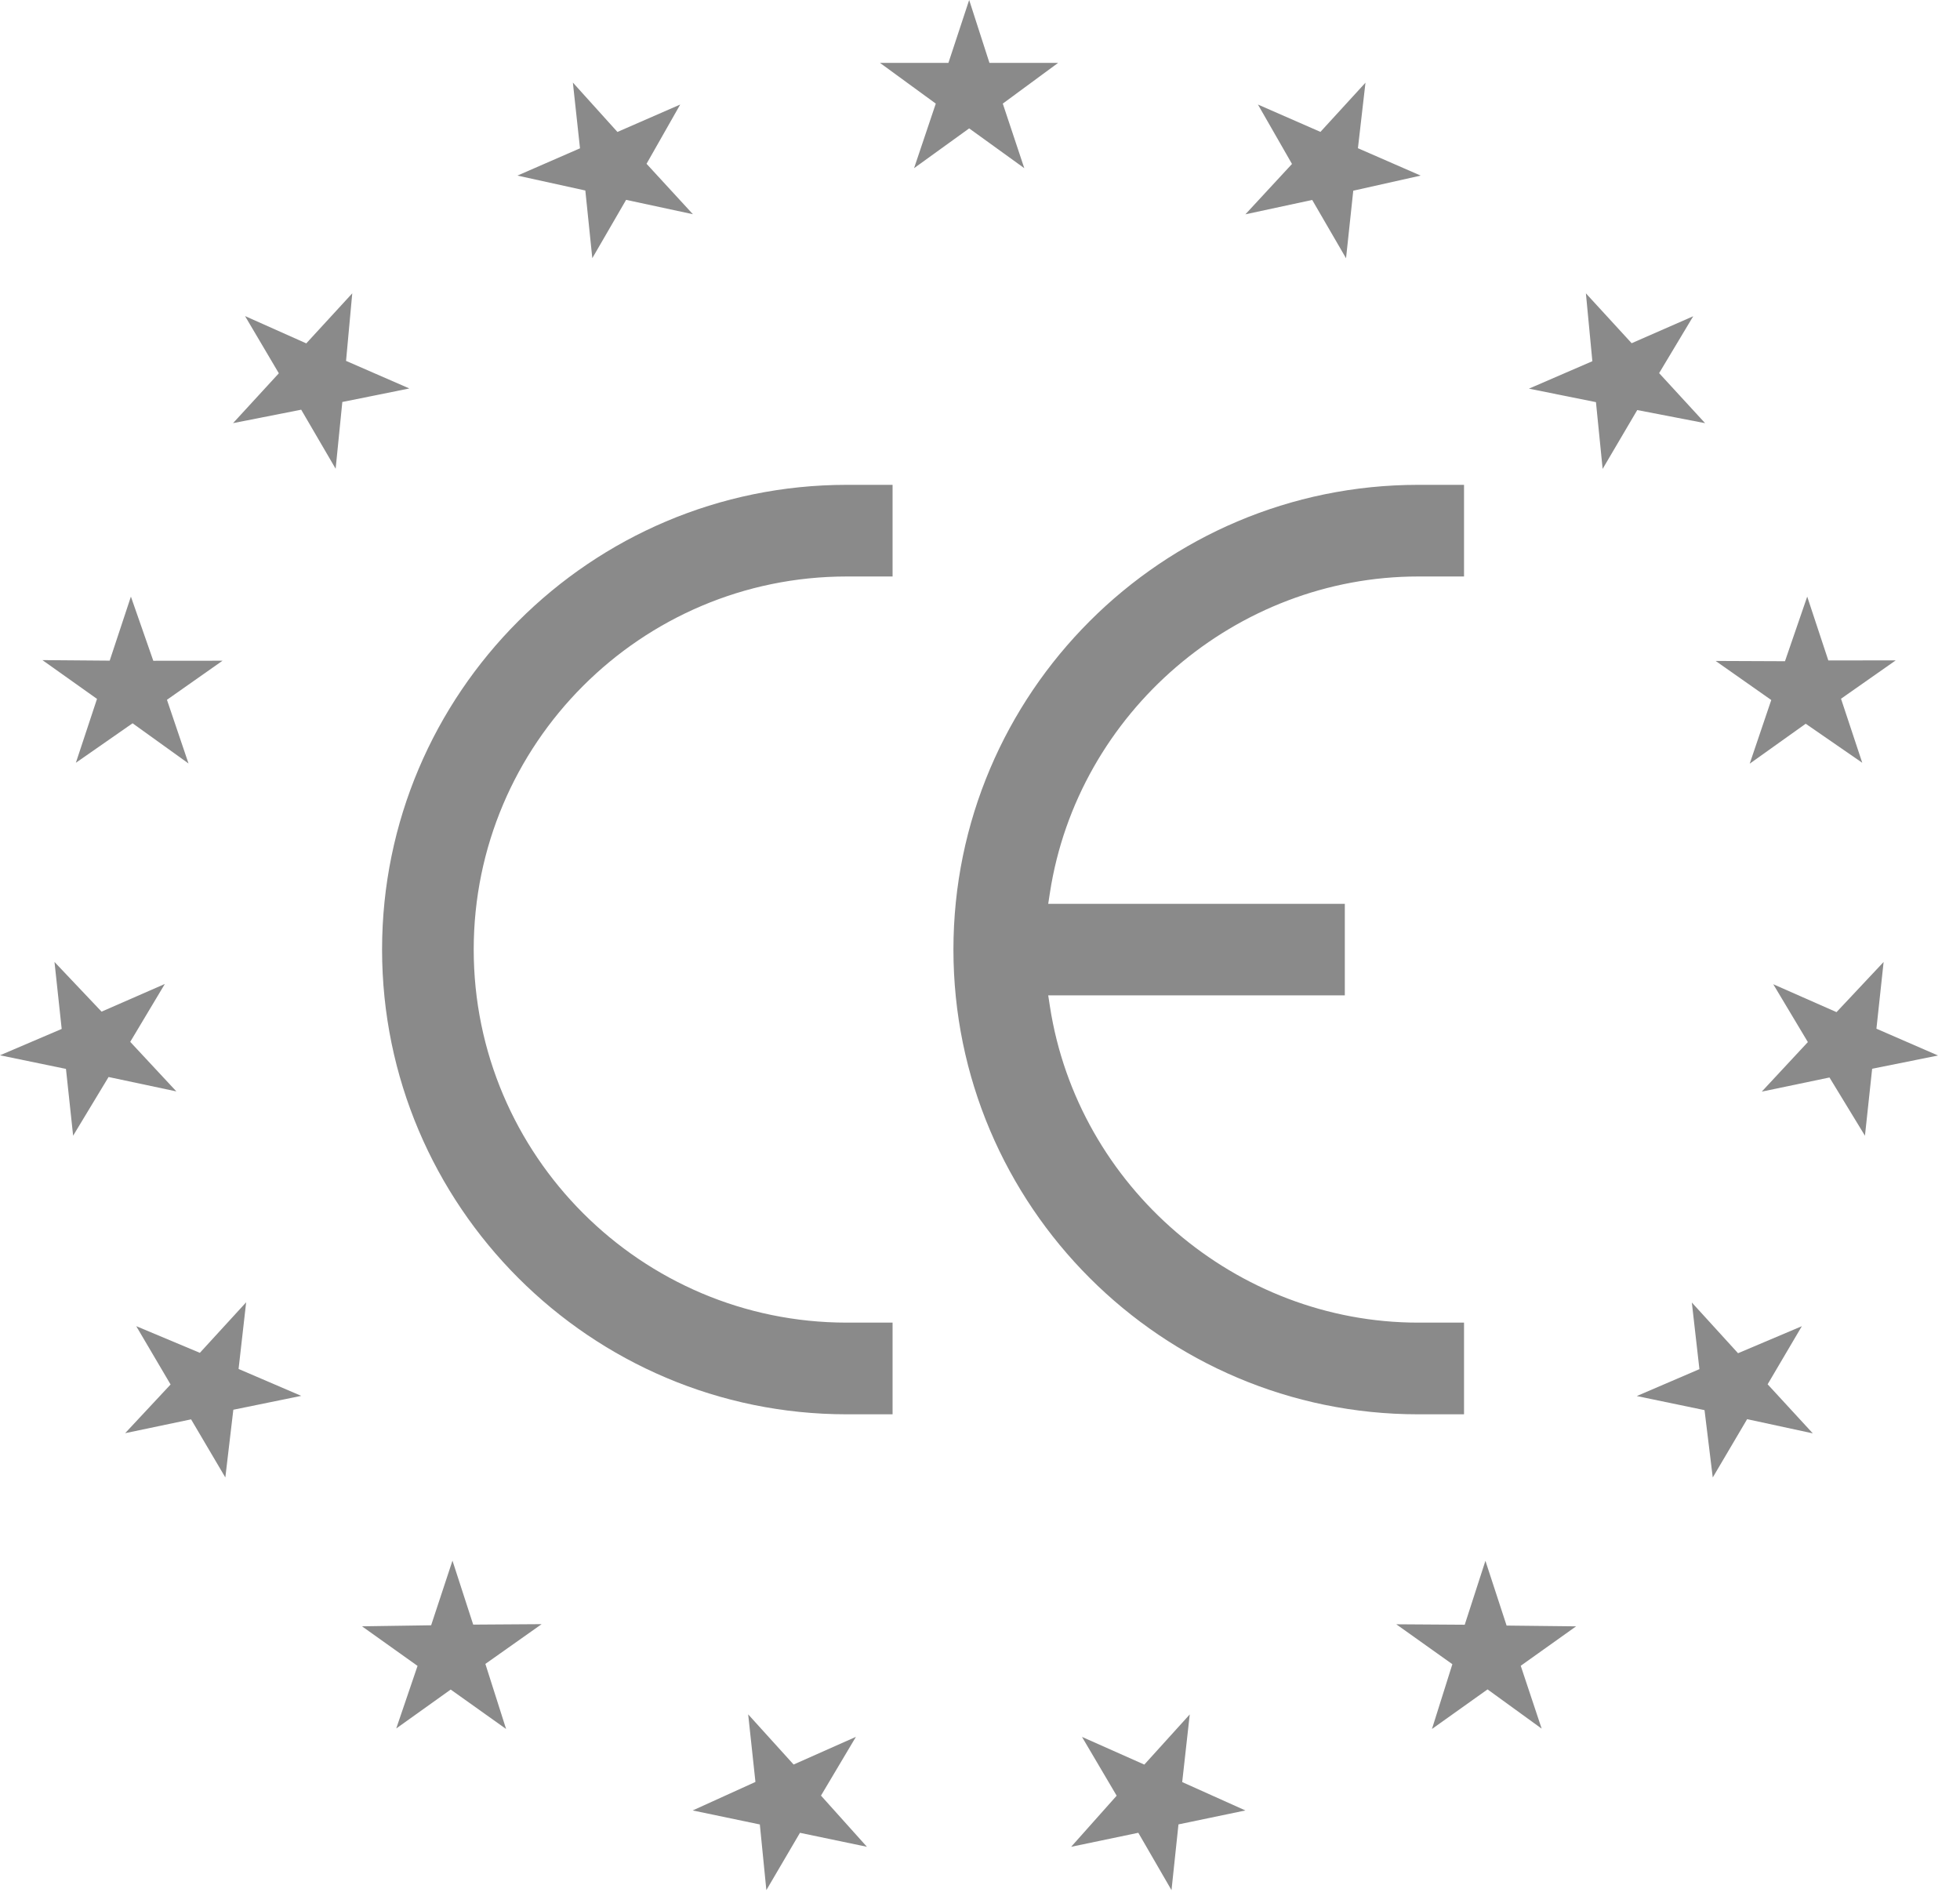<svg width="61" height="59" viewBox="0 0 61 59" fill="none" xmlns="http://www.w3.org/2000/svg">
<path d="M30.163 0L29.517 1.957H27.387L29.124 3.224L28.448 5.233L30.163 3.995L31.878 5.233L31.209 3.224L32.931 1.957H30.794L30.163 0ZM17.829 2.569L18.051 4.615L16.104 5.464L18.217 5.928L18.434 8.034L19.486 6.219L21.565 6.666L20.122 5.097L21.17 3.253L19.216 4.106L17.829 2.569ZM7.626 9.835L8.678 11.616L7.253 13.167L9.374 12.749L10.446 14.586L10.654 12.509L12.74 12.088L10.77 11.23L10.963 9.128L9.532 10.685L7.626 9.835ZM1.32 20.541L3.019 21.748L2.361 23.736L4.126 22.507L5.867 23.758L5.196 21.776L6.926 20.56L4.771 20.562L4.074 18.565L3.414 20.558L1.32 20.541ZM0 32.838L2.053 33.262L2.276 35.34L3.379 33.514L5.489 33.962L4.053 32.42L5.13 30.619L3.161 31.48L1.696 29.934L1.92 32.018L0 32.838ZM3.895 44.597L5.947 44.167L7.013 45.975L7.262 43.868L9.375 43.436L7.425 42.599L7.661 40.524L6.22 42.097L4.24 41.267L5.309 43.082L3.895 44.597ZM12.332 53.786L14.027 52.575L15.751 53.802L15.106 51.777L16.857 50.54L14.727 50.554L14.082 48.564L13.418 50.575L11.266 50.607L12.995 51.839L12.332 53.786ZM23.851 58.816L24.897 57.033L26.981 57.468L25.551 55.875L26.638 54.047L24.699 54.908L23.285 53.347L23.511 55.45L21.558 56.337L23.648 56.773L23.851 58.816ZM36.46 58.817L36.677 56.771L38.76 56.337L36.793 55.454L37.028 53.349L35.614 54.91L33.674 54.048L34.753 55.878L33.337 57.468L35.427 57.032L36.46 58.817ZM47.98 53.791L47.329 51.835L49.052 50.608L46.889 50.584L46.23 48.569L45.586 50.558L43.456 50.544L45.201 51.786L44.566 53.802L46.296 52.57L47.98 53.791ZM56.419 44.603L55.013 43.076L56.078 41.268L54.092 42.109L52.654 40.531L52.89 42.605L50.94 43.442L53.049 43.88L53.305 45.976L54.375 44.161L56.419 44.603ZM60.317 32.845L58.399 32.011L58.623 29.934L57.157 31.495L55.188 30.627L56.265 32.427L54.83 33.969L56.938 33.529L58.042 35.341L58.266 33.257L60.317 32.845ZM59 20.549L56.902 20.552L56.245 18.565L55.553 20.576L53.395 20.567L55.126 21.783L54.455 23.764L56.198 22.521L57.958 23.736L57.297 21.743L59 20.549ZM52.697 9.841L50.781 10.68L49.357 9.128L49.558 11.24L47.584 12.094L49.67 12.514L49.878 14.591L50.955 12.76L53.067 13.168L51.636 11.611L52.697 9.841ZM42.497 2.573L41.095 4.104L39.15 3.253L40.21 5.102L38.76 6.669L40.839 6.222L41.892 8.036L42.117 5.934L44.215 5.464L42.262 4.612L42.497 2.573Z" fill="#8A8A8A"/>
<path d="M11.891 29.549C11.891 21.576 18.379 15.087 26.354 15.087H27.779V17.939H26.354C19.951 17.939 14.743 23.148 14.743 29.549C14.743 35.947 19.951 41.157 26.354 41.157H27.779V44.01H26.354C18.379 44.01 11.891 37.521 11.891 29.549ZM29.673 29.549C29.673 21.576 36.164 15.087 44.137 15.087H45.564V17.939H44.137C38.472 17.939 33.544 22.168 32.677 27.773L32.623 28.125H41.854V30.973H32.623L32.677 31.324C33.545 36.93 38.472 41.157 44.137 41.157H45.564V44.01H44.137C36.164 44.01 29.673 37.521 29.673 29.549Z" fill="#8A8A8A"/>
</svg>
